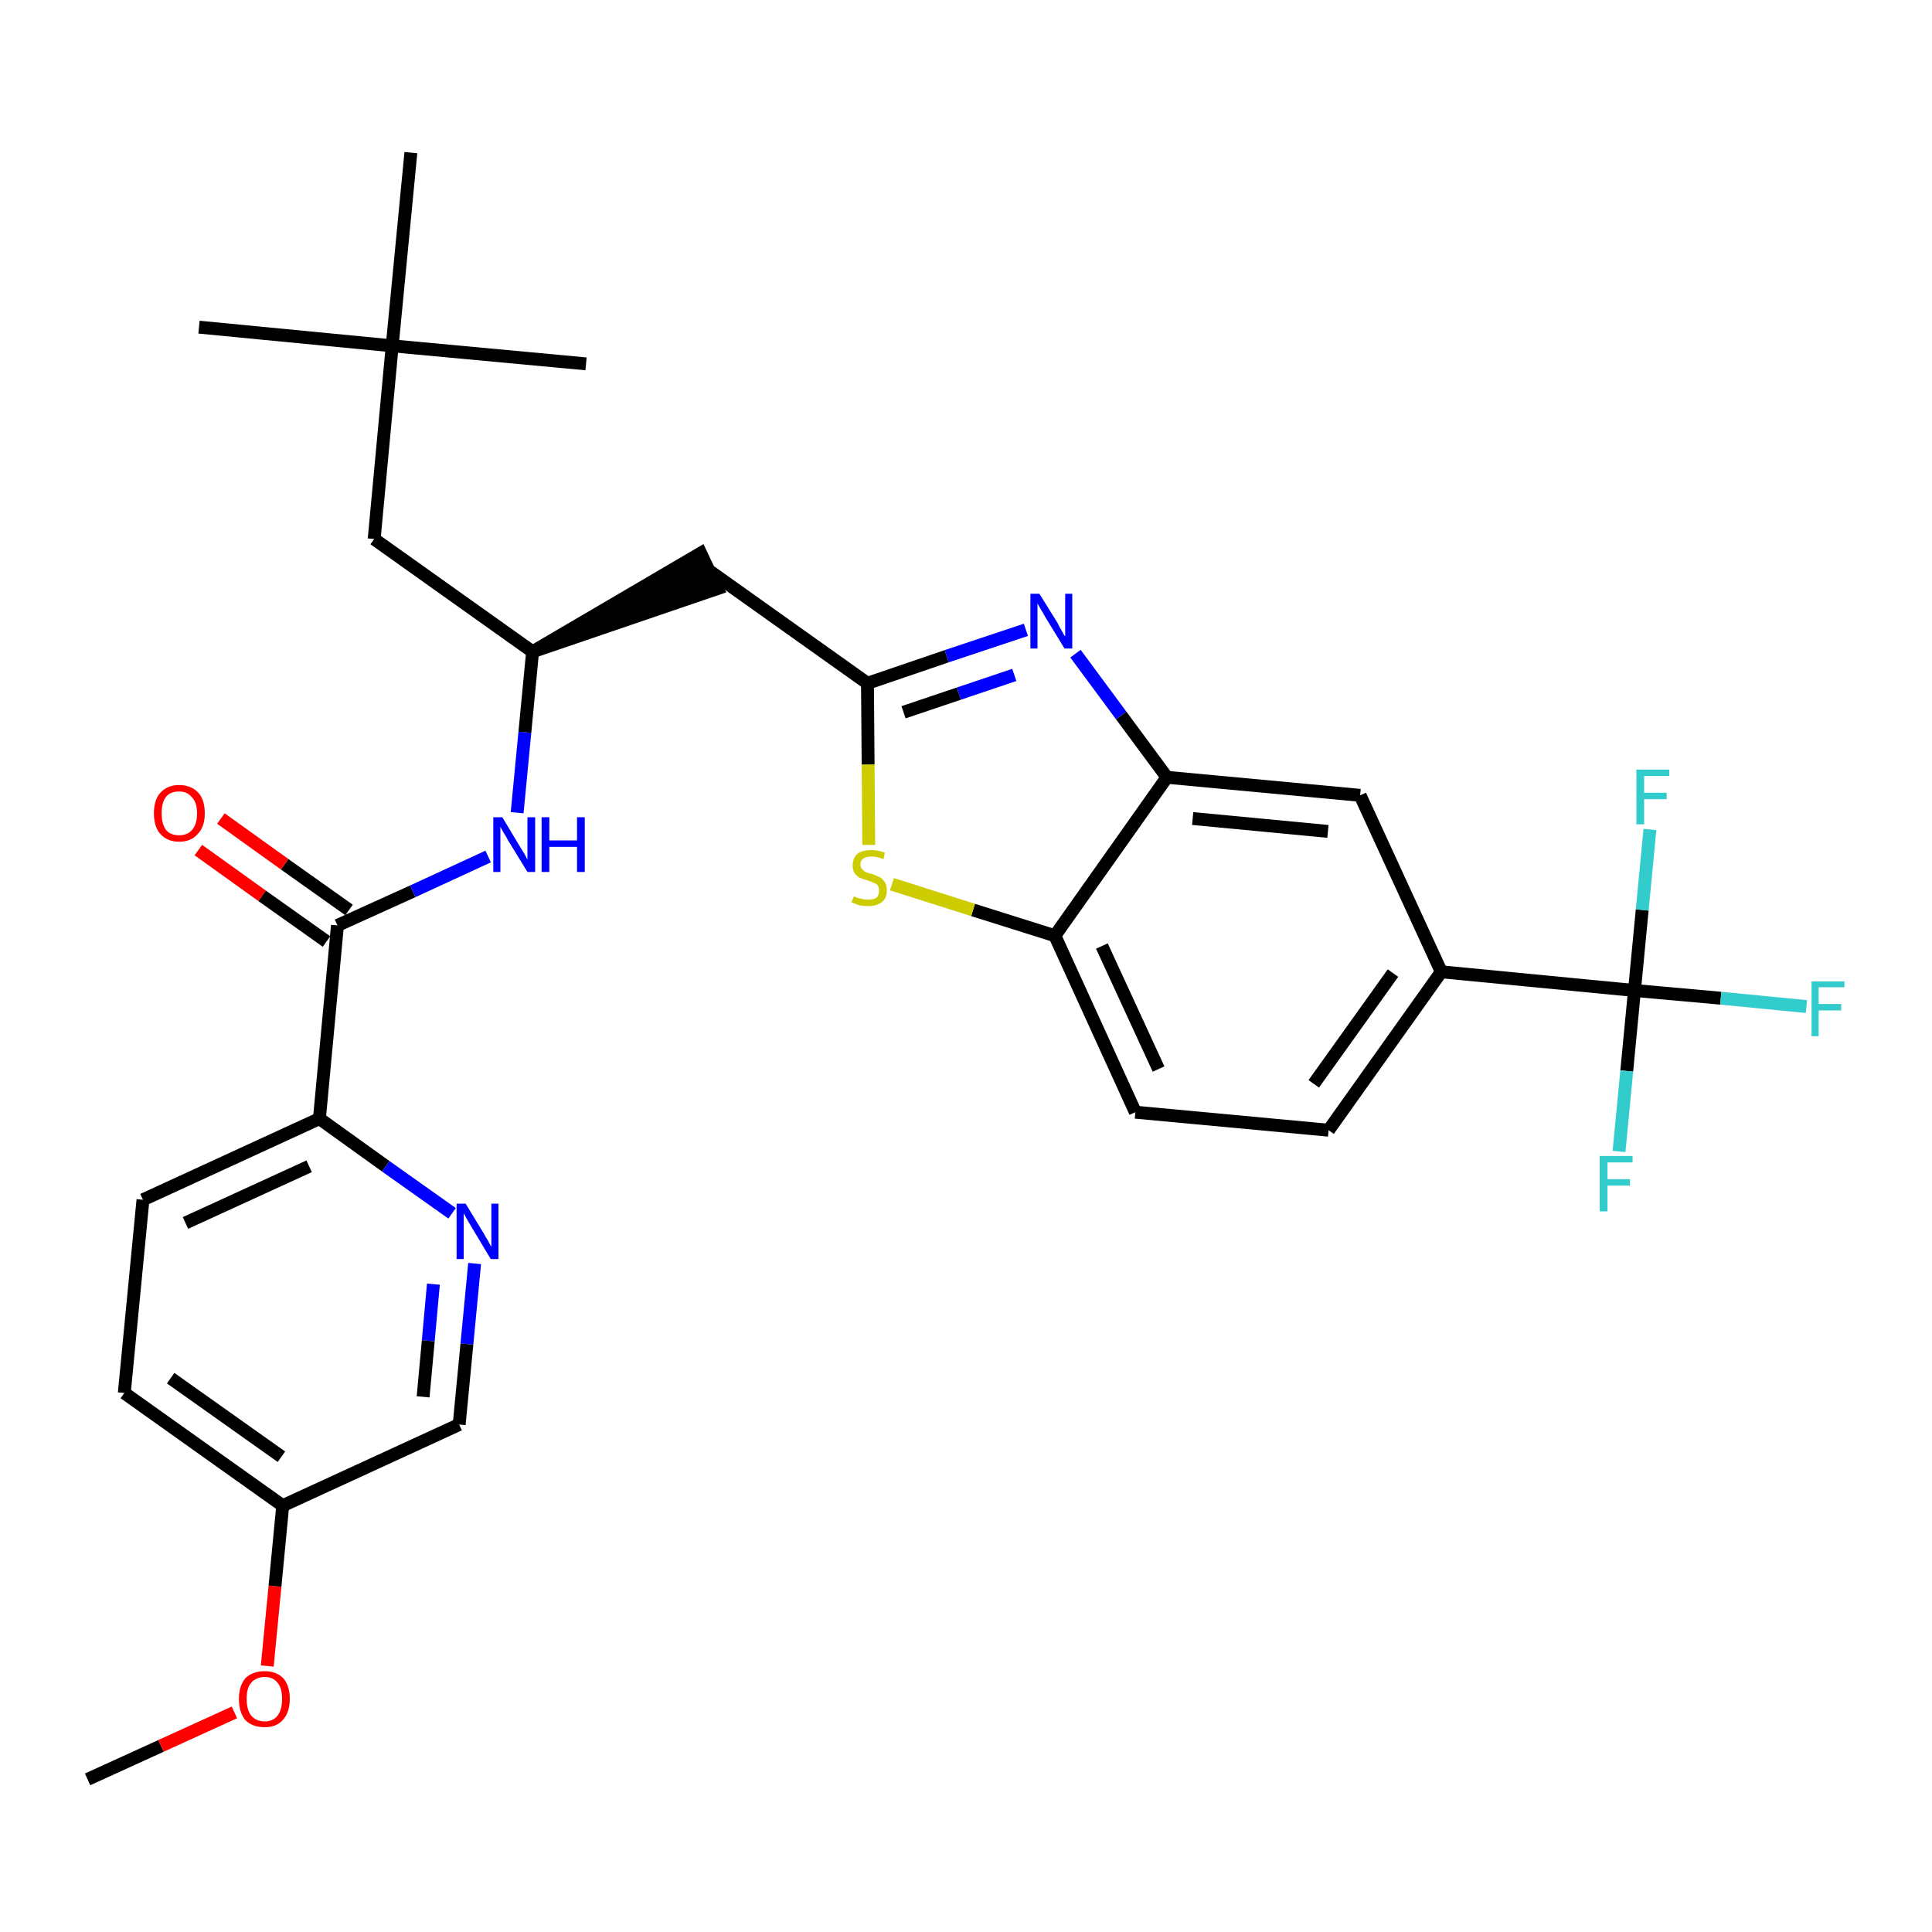 <?xml version='1.0' encoding='iso-8859-1'?>
<svg version='1.1' baseProfile='full'
              xmlns='http://www.w3.org/2000/svg'
                      xmlns:rdkit='http://www.rdkit.org/xml'
                      xmlns:xlink='http://www.w3.org/1999/xlink'
                  xml:space='preserve'
width='300px' height='300px' viewBox='0 0 300 300'>
<!-- END OF HEADER -->
<path class='bond-0 atom-0 atom-1' d='M 13.6,276.3 L 25.0,271.1' style='fill:none;fill-rule:evenodd;stroke:#000000;stroke-width:2.0px;stroke-linecap:butt;stroke-linejoin:miter;stroke-opacity:1' />
<path class='bond-0 atom-0 atom-1' d='M 25.0,271.1 L 36.4,265.9' style='fill:none;fill-rule:evenodd;stroke:#FF0000;stroke-width:2.0px;stroke-linecap:butt;stroke-linejoin:miter;stroke-opacity:1' />
<path class='bond-1 atom-1 atom-2' d='M 41.5,258.7 L 42.7,246.3' style='fill:none;fill-rule:evenodd;stroke:#FF0000;stroke-width:2.0px;stroke-linecap:butt;stroke-linejoin:miter;stroke-opacity:1' />
<path class='bond-1 atom-1 atom-2' d='M 42.7,246.3 L 43.9,233.8' style='fill:none;fill-rule:evenodd;stroke:#000000;stroke-width:2.0px;stroke-linecap:butt;stroke-linejoin:miter;stroke-opacity:1' />
<path class='bond-2 atom-2 atom-3' d='M 43.9,233.8 L 19.3,216.3' style='fill:none;fill-rule:evenodd;stroke:#000000;stroke-width:2.0px;stroke-linecap:butt;stroke-linejoin:miter;stroke-opacity:1' />
<path class='bond-2 atom-2 atom-3' d='M 43.7,226.2 L 26.5,214.0' style='fill:none;fill-rule:evenodd;stroke:#000000;stroke-width:2.0px;stroke-linecap:butt;stroke-linejoin:miter;stroke-opacity:1' />
<path class='bond-30 atom-30 atom-2' d='M 71.3,221.2 L 43.9,233.8' style='fill:none;fill-rule:evenodd;stroke:#000000;stroke-width:2.0px;stroke-linecap:butt;stroke-linejoin:miter;stroke-opacity:1' />
<path class='bond-3 atom-3 atom-4' d='M 19.3,216.3 L 22.2,186.3' style='fill:none;fill-rule:evenodd;stroke:#000000;stroke-width:2.0px;stroke-linecap:butt;stroke-linejoin:miter;stroke-opacity:1' />
<path class='bond-4 atom-4 atom-5' d='M 22.2,186.3 L 49.6,173.7' style='fill:none;fill-rule:evenodd;stroke:#000000;stroke-width:2.0px;stroke-linecap:butt;stroke-linejoin:miter;stroke-opacity:1' />
<path class='bond-4 atom-4 atom-5' d='M 28.8,189.9 L 48.0,181.1' style='fill:none;fill-rule:evenodd;stroke:#000000;stroke-width:2.0px;stroke-linecap:butt;stroke-linejoin:miter;stroke-opacity:1' />
<path class='bond-5 atom-5 atom-6' d='M 49.6,173.7 L 52.4,143.7' style='fill:none;fill-rule:evenodd;stroke:#000000;stroke-width:2.0px;stroke-linecap:butt;stroke-linejoin:miter;stroke-opacity:1' />
<path class='bond-28 atom-5 atom-29' d='M 49.6,173.7 L 59.9,181.1' style='fill:none;fill-rule:evenodd;stroke:#000000;stroke-width:2.0px;stroke-linecap:butt;stroke-linejoin:miter;stroke-opacity:1' />
<path class='bond-28 atom-5 atom-29' d='M 59.9,181.1 L 70.2,188.4' style='fill:none;fill-rule:evenodd;stroke:#0000FF;stroke-width:2.0px;stroke-linecap:butt;stroke-linejoin:miter;stroke-opacity:1' />
<path class='bond-6 atom-6 atom-7' d='M 54.2,141.3 L 44.2,134.2' style='fill:none;fill-rule:evenodd;stroke:#000000;stroke-width:2.0px;stroke-linecap:butt;stroke-linejoin:miter;stroke-opacity:1' />
<path class='bond-6 atom-6 atom-7' d='M 44.2,134.2 L 34.3,127.1' style='fill:none;fill-rule:evenodd;stroke:#FF0000;stroke-width:2.0px;stroke-linecap:butt;stroke-linejoin:miter;stroke-opacity:1' />
<path class='bond-6 atom-6 atom-7' d='M 50.7,146.2 L 40.7,139.1' style='fill:none;fill-rule:evenodd;stroke:#000000;stroke-width:2.0px;stroke-linecap:butt;stroke-linejoin:miter;stroke-opacity:1' />
<path class='bond-6 atom-6 atom-7' d='M 40.7,139.1 L 30.8,132.0' style='fill:none;fill-rule:evenodd;stroke:#FF0000;stroke-width:2.0px;stroke-linecap:butt;stroke-linejoin:miter;stroke-opacity:1' />
<path class='bond-7 atom-6 atom-8' d='M 52.4,143.7 L 64.1,138.4' style='fill:none;fill-rule:evenodd;stroke:#000000;stroke-width:2.0px;stroke-linecap:butt;stroke-linejoin:miter;stroke-opacity:1' />
<path class='bond-7 atom-6 atom-8' d='M 64.1,138.4 L 75.8,133.0' style='fill:none;fill-rule:evenodd;stroke:#0000FF;stroke-width:2.0px;stroke-linecap:butt;stroke-linejoin:miter;stroke-opacity:1' />
<path class='bond-8 atom-8 atom-9' d='M 80.3,126.2 L 81.5,113.7' style='fill:none;fill-rule:evenodd;stroke:#0000FF;stroke-width:2.0px;stroke-linecap:butt;stroke-linejoin:miter;stroke-opacity:1' />
<path class='bond-8 atom-8 atom-9' d='M 81.5,113.7 L 82.7,101.2' style='fill:none;fill-rule:evenodd;stroke:#000000;stroke-width:2.0px;stroke-linecap:butt;stroke-linejoin:miter;stroke-opacity:1' />
<path class='bond-9 atom-9 atom-10' d='M 82.7,101.2 L 111.4,91.4 L 108.8,85.9 Z' style='fill:#000000;fill-rule:evenodd;fill-opacity:1;stroke:#000000;stroke-width:2.0px;stroke-linecap:butt;stroke-linejoin:miter;stroke-opacity:1;' />
<path class='bond-23 atom-9 atom-24' d='M 82.7,101.2 L 58.1,83.7' style='fill:none;fill-rule:evenodd;stroke:#000000;stroke-width:2.0px;stroke-linecap:butt;stroke-linejoin:miter;stroke-opacity:1' />
<path class='bond-10 atom-10 atom-11' d='M 110.1,88.6 L 134.7,106.1' style='fill:none;fill-rule:evenodd;stroke:#000000;stroke-width:2.0px;stroke-linecap:butt;stroke-linejoin:miter;stroke-opacity:1' />
<path class='bond-11 atom-11 atom-12' d='M 134.7,106.1 L 147.0,101.9' style='fill:none;fill-rule:evenodd;stroke:#000000;stroke-width:2.0px;stroke-linecap:butt;stroke-linejoin:miter;stroke-opacity:1' />
<path class='bond-11 atom-11 atom-12' d='M 147.0,101.9 L 159.3,97.8' style='fill:none;fill-rule:evenodd;stroke:#0000FF;stroke-width:2.0px;stroke-linecap:butt;stroke-linejoin:miter;stroke-opacity:1' />
<path class='bond-11 atom-11 atom-12' d='M 140.3,110.6 L 148.9,107.7' style='fill:none;fill-rule:evenodd;stroke:#000000;stroke-width:2.0px;stroke-linecap:butt;stroke-linejoin:miter;stroke-opacity:1' />
<path class='bond-11 atom-11 atom-12' d='M 148.9,107.7 L 157.5,104.8' style='fill:none;fill-rule:evenodd;stroke:#0000FF;stroke-width:2.0px;stroke-linecap:butt;stroke-linejoin:miter;stroke-opacity:1' />
<path class='bond-31 atom-23 atom-11' d='M 134.9,131.2 L 134.8,118.7' style='fill:none;fill-rule:evenodd;stroke:#CCCC00;stroke-width:2.0px;stroke-linecap:butt;stroke-linejoin:miter;stroke-opacity:1' />
<path class='bond-31 atom-23 atom-11' d='M 134.8,118.7 L 134.7,106.1' style='fill:none;fill-rule:evenodd;stroke:#000000;stroke-width:2.0px;stroke-linecap:butt;stroke-linejoin:miter;stroke-opacity:1' />
<path class='bond-12 atom-12 atom-13' d='M 167.0,101.5 L 174.1,111.1' style='fill:none;fill-rule:evenodd;stroke:#0000FF;stroke-width:2.0px;stroke-linecap:butt;stroke-linejoin:miter;stroke-opacity:1' />
<path class='bond-12 atom-12 atom-13' d='M 174.1,111.1 L 181.2,120.7' style='fill:none;fill-rule:evenodd;stroke:#000000;stroke-width:2.0px;stroke-linecap:butt;stroke-linejoin:miter;stroke-opacity:1' />
<path class='bond-13 atom-13 atom-14' d='M 181.2,120.7 L 211.2,123.5' style='fill:none;fill-rule:evenodd;stroke:#000000;stroke-width:2.0px;stroke-linecap:butt;stroke-linejoin:miter;stroke-opacity:1' />
<path class='bond-13 atom-13 atom-14' d='M 185.2,127.1 L 206.2,129.1' style='fill:none;fill-rule:evenodd;stroke:#000000;stroke-width:2.0px;stroke-linecap:butt;stroke-linejoin:miter;stroke-opacity:1' />
<path class='bond-32 atom-22 atom-13' d='M 163.8,145.3 L 181.2,120.7' style='fill:none;fill-rule:evenodd;stroke:#000000;stroke-width:2.0px;stroke-linecap:butt;stroke-linejoin:miter;stroke-opacity:1' />
<path class='bond-14 atom-14 atom-15' d='M 211.2,123.5 L 223.8,150.9' style='fill:none;fill-rule:evenodd;stroke:#000000;stroke-width:2.0px;stroke-linecap:butt;stroke-linejoin:miter;stroke-opacity:1' />
<path class='bond-15 atom-15 atom-16' d='M 223.8,150.9 L 253.8,153.8' style='fill:none;fill-rule:evenodd;stroke:#000000;stroke-width:2.0px;stroke-linecap:butt;stroke-linejoin:miter;stroke-opacity:1' />
<path class='bond-19 atom-15 atom-20' d='M 223.8,150.9 L 206.3,175.5' style='fill:none;fill-rule:evenodd;stroke:#000000;stroke-width:2.0px;stroke-linecap:butt;stroke-linejoin:miter;stroke-opacity:1' />
<path class='bond-19 atom-15 atom-20' d='M 216.3,151.1 L 204.0,168.3' style='fill:none;fill-rule:evenodd;stroke:#000000;stroke-width:2.0px;stroke-linecap:butt;stroke-linejoin:miter;stroke-opacity:1' />
<path class='bond-16 atom-16 atom-17' d='M 253.8,153.8 L 267.2,155.0' style='fill:none;fill-rule:evenodd;stroke:#000000;stroke-width:2.0px;stroke-linecap:butt;stroke-linejoin:miter;stroke-opacity:1' />
<path class='bond-16 atom-16 atom-17' d='M 267.2,155.0 L 280.5,156.3' style='fill:none;fill-rule:evenodd;stroke:#33CCCC;stroke-width:2.0px;stroke-linecap:butt;stroke-linejoin:miter;stroke-opacity:1' />
<path class='bond-17 atom-16 atom-18' d='M 253.8,153.8 L 252.6,166.3' style='fill:none;fill-rule:evenodd;stroke:#000000;stroke-width:2.0px;stroke-linecap:butt;stroke-linejoin:miter;stroke-opacity:1' />
<path class='bond-17 atom-16 atom-18' d='M 252.6,166.3 L 251.4,178.8' style='fill:none;fill-rule:evenodd;stroke:#33CCCC;stroke-width:2.0px;stroke-linecap:butt;stroke-linejoin:miter;stroke-opacity:1' />
<path class='bond-18 atom-16 atom-19' d='M 253.8,153.8 L 255.0,141.3' style='fill:none;fill-rule:evenodd;stroke:#000000;stroke-width:2.0px;stroke-linecap:butt;stroke-linejoin:miter;stroke-opacity:1' />
<path class='bond-18 atom-16 atom-19' d='M 255.0,141.3 L 256.2,128.8' style='fill:none;fill-rule:evenodd;stroke:#33CCCC;stroke-width:2.0px;stroke-linecap:butt;stroke-linejoin:miter;stroke-opacity:1' />
<path class='bond-20 atom-20 atom-21' d='M 206.3,175.5 L 176.3,172.7' style='fill:none;fill-rule:evenodd;stroke:#000000;stroke-width:2.0px;stroke-linecap:butt;stroke-linejoin:miter;stroke-opacity:1' />
<path class='bond-21 atom-21 atom-22' d='M 176.3,172.7 L 163.8,145.3' style='fill:none;fill-rule:evenodd;stroke:#000000;stroke-width:2.0px;stroke-linecap:butt;stroke-linejoin:miter;stroke-opacity:1' />
<path class='bond-21 atom-21 atom-22' d='M 179.9,166.0 L 171.1,146.9' style='fill:none;fill-rule:evenodd;stroke:#000000;stroke-width:2.0px;stroke-linecap:butt;stroke-linejoin:miter;stroke-opacity:1' />
<path class='bond-22 atom-22 atom-23' d='M 163.8,145.3 L 151.1,141.3' style='fill:none;fill-rule:evenodd;stroke:#000000;stroke-width:2.0px;stroke-linecap:butt;stroke-linejoin:miter;stroke-opacity:1' />
<path class='bond-22 atom-22 atom-23' d='M 151.1,141.3 L 138.5,137.3' style='fill:none;fill-rule:evenodd;stroke:#CCCC00;stroke-width:2.0px;stroke-linecap:butt;stroke-linejoin:miter;stroke-opacity:1' />
<path class='bond-24 atom-24 atom-25' d='M 58.1,83.7 L 60.9,53.7' style='fill:none;fill-rule:evenodd;stroke:#000000;stroke-width:2.0px;stroke-linecap:butt;stroke-linejoin:miter;stroke-opacity:1' />
<path class='bond-25 atom-25 atom-26' d='M 60.9,53.7 L 30.9,50.8' style='fill:none;fill-rule:evenodd;stroke:#000000;stroke-width:2.0px;stroke-linecap:butt;stroke-linejoin:miter;stroke-opacity:1' />
<path class='bond-26 atom-25 atom-27' d='M 60.9,53.7 L 91.0,56.5' style='fill:none;fill-rule:evenodd;stroke:#000000;stroke-width:2.0px;stroke-linecap:butt;stroke-linejoin:miter;stroke-opacity:1' />
<path class='bond-27 atom-25 atom-28' d='M 60.9,53.7 L 63.8,23.7' style='fill:none;fill-rule:evenodd;stroke:#000000;stroke-width:2.0px;stroke-linecap:butt;stroke-linejoin:miter;stroke-opacity:1' />
<path class='bond-29 atom-29 atom-30' d='M 73.7,196.2 L 72.5,208.7' style='fill:none;fill-rule:evenodd;stroke:#0000FF;stroke-width:2.0px;stroke-linecap:butt;stroke-linejoin:miter;stroke-opacity:1' />
<path class='bond-29 atom-29 atom-30' d='M 72.5,208.7 L 71.3,221.2' style='fill:none;fill-rule:evenodd;stroke:#000000;stroke-width:2.0px;stroke-linecap:butt;stroke-linejoin:miter;stroke-opacity:1' />
<path class='bond-29 atom-29 atom-30' d='M 67.3,199.4 L 66.5,208.2' style='fill:none;fill-rule:evenodd;stroke:#0000FF;stroke-width:2.0px;stroke-linecap:butt;stroke-linejoin:miter;stroke-opacity:1' />
<path class='bond-29 atom-29 atom-30' d='M 66.5,208.2 L 65.7,216.9' style='fill:none;fill-rule:evenodd;stroke:#000000;stroke-width:2.0px;stroke-linecap:butt;stroke-linejoin:miter;stroke-opacity:1' />
<path  class='atom-1' d='M 37.1 263.8
Q 37.1 261.8, 38.1 260.6
Q 39.2 259.5, 41.1 259.5
Q 42.9 259.5, 44.0 260.6
Q 45.0 261.8, 45.0 263.8
Q 45.0 265.9, 43.9 267.1
Q 42.9 268.2, 41.1 268.2
Q 39.2 268.2, 38.1 267.1
Q 37.1 265.9, 37.1 263.8
M 41.1 267.3
Q 42.4 267.3, 43.1 266.4
Q 43.8 265.5, 43.8 263.8
Q 43.8 262.1, 43.1 261.3
Q 42.4 260.4, 41.1 260.4
Q 39.8 260.4, 39.0 261.3
Q 38.3 262.1, 38.3 263.8
Q 38.3 265.5, 39.0 266.4
Q 39.8 267.3, 41.1 267.3
' fill='#FF0000'/>
<path  class='atom-7' d='M 23.9 126.3
Q 23.9 124.2, 24.9 123.1
Q 26.0 121.9, 27.8 121.9
Q 29.7 121.9, 30.8 123.1
Q 31.8 124.2, 31.8 126.3
Q 31.8 128.4, 30.7 129.5
Q 29.7 130.7, 27.8 130.7
Q 26.0 130.7, 24.9 129.5
Q 23.9 128.4, 23.9 126.3
M 27.8 129.7
Q 29.1 129.7, 29.8 128.9
Q 30.6 128.0, 30.6 126.3
Q 30.6 124.6, 29.8 123.8
Q 29.1 122.9, 27.8 122.9
Q 26.5 122.9, 25.8 123.7
Q 25.1 124.6, 25.1 126.3
Q 25.1 128.0, 25.8 128.9
Q 26.5 129.7, 27.8 129.7
' fill='#FF0000'/>
<path  class='atom-8' d='M 78.0 126.9
L 80.7 131.4
Q 81.0 131.9, 81.5 132.7
Q 81.9 133.5, 81.9 133.5
L 81.9 126.9
L 83.1 126.9
L 83.1 135.4
L 81.9 135.4
L 78.9 130.5
Q 78.6 129.9, 78.2 129.3
Q 77.8 128.6, 77.7 128.4
L 77.7 135.4
L 76.6 135.4
L 76.6 126.9
L 78.0 126.9
' fill='#0000FF'/>
<path  class='atom-8' d='M 84.1 126.9
L 85.3 126.9
L 85.3 130.5
L 89.6 130.5
L 89.6 126.9
L 90.8 126.9
L 90.8 135.4
L 89.6 135.4
L 89.6 131.5
L 85.3 131.5
L 85.3 135.4
L 84.1 135.4
L 84.1 126.9
' fill='#0000FF'/>
<path  class='atom-12' d='M 161.4 92.2
L 164.2 96.7
Q 164.4 97.2, 164.9 98.0
Q 165.3 98.8, 165.4 98.8
L 165.4 92.2
L 166.5 92.2
L 166.5 100.7
L 165.3 100.7
L 162.3 95.8
Q 162.0 95.2, 161.6 94.6
Q 161.2 93.9, 161.1 93.7
L 161.1 100.7
L 160.0 100.7
L 160.0 92.2
L 161.4 92.2
' fill='#0000FF'/>
<path  class='atom-17' d='M 281.3 152.4
L 286.4 152.4
L 286.4 153.3
L 282.4 153.3
L 282.4 155.9
L 285.9 155.9
L 285.9 156.9
L 282.4 156.9
L 282.4 160.9
L 281.3 160.9
L 281.3 152.4
' fill='#33CCCC'/>
<path  class='atom-18' d='M 248.4 179.5
L 253.5 179.5
L 253.5 180.5
L 249.6 180.5
L 249.6 183.1
L 253.1 183.1
L 253.1 184.1
L 249.6 184.1
L 249.6 188.1
L 248.4 188.1
L 248.4 179.5
' fill='#33CCCC'/>
<path  class='atom-19' d='M 254.1 119.5
L 259.2 119.5
L 259.2 120.5
L 255.3 120.5
L 255.3 123.1
L 258.8 123.1
L 258.8 124.1
L 255.3 124.1
L 255.3 128.0
L 254.1 128.0
L 254.1 119.5
' fill='#33CCCC'/>
<path  class='atom-23' d='M 132.6 139.2
Q 132.7 139.2, 133.1 139.4
Q 133.5 139.5, 133.9 139.6
Q 134.3 139.7, 134.8 139.7
Q 135.6 139.7, 136.1 139.4
Q 136.5 139.0, 136.5 138.3
Q 136.5 137.8, 136.3 137.5
Q 136.1 137.2, 135.7 137.1
Q 135.3 136.9, 134.7 136.7
Q 134.0 136.5, 133.5 136.3
Q 133.1 136.1, 132.7 135.6
Q 132.4 135.1, 132.4 134.4
Q 132.4 133.3, 133.1 132.6
Q 133.9 132.0, 135.3 132.0
Q 136.3 132.0, 137.4 132.4
L 137.2 133.4
Q 136.1 133.0, 135.4 133.0
Q 134.5 133.0, 134.1 133.3
Q 133.6 133.6, 133.6 134.2
Q 133.6 134.7, 133.9 135.0
Q 134.1 135.2, 134.4 135.4
Q 134.8 135.6, 135.4 135.7
Q 136.1 136.0, 136.6 136.2
Q 137.1 136.5, 137.4 137.0
Q 137.7 137.4, 137.7 138.3
Q 137.7 139.5, 136.9 140.1
Q 136.1 140.7, 134.8 140.7
Q 134.1 140.7, 133.5 140.6
Q 132.9 140.4, 132.2 140.1
L 132.6 139.2
' fill='#CCCC00'/>
<path  class='atom-29' d='M 72.3 186.9
L 75.1 191.5
Q 75.3 191.9, 75.8 192.7
Q 76.2 193.5, 76.3 193.6
L 76.3 186.9
L 77.4 186.9
L 77.4 195.5
L 76.2 195.5
L 73.2 190.5
Q 72.9 190.0, 72.5 189.3
Q 72.1 188.6, 72.0 188.4
L 72.0 195.5
L 70.9 195.5
L 70.9 186.9
L 72.3 186.9
' fill='#0000FF'/>
</svg>
